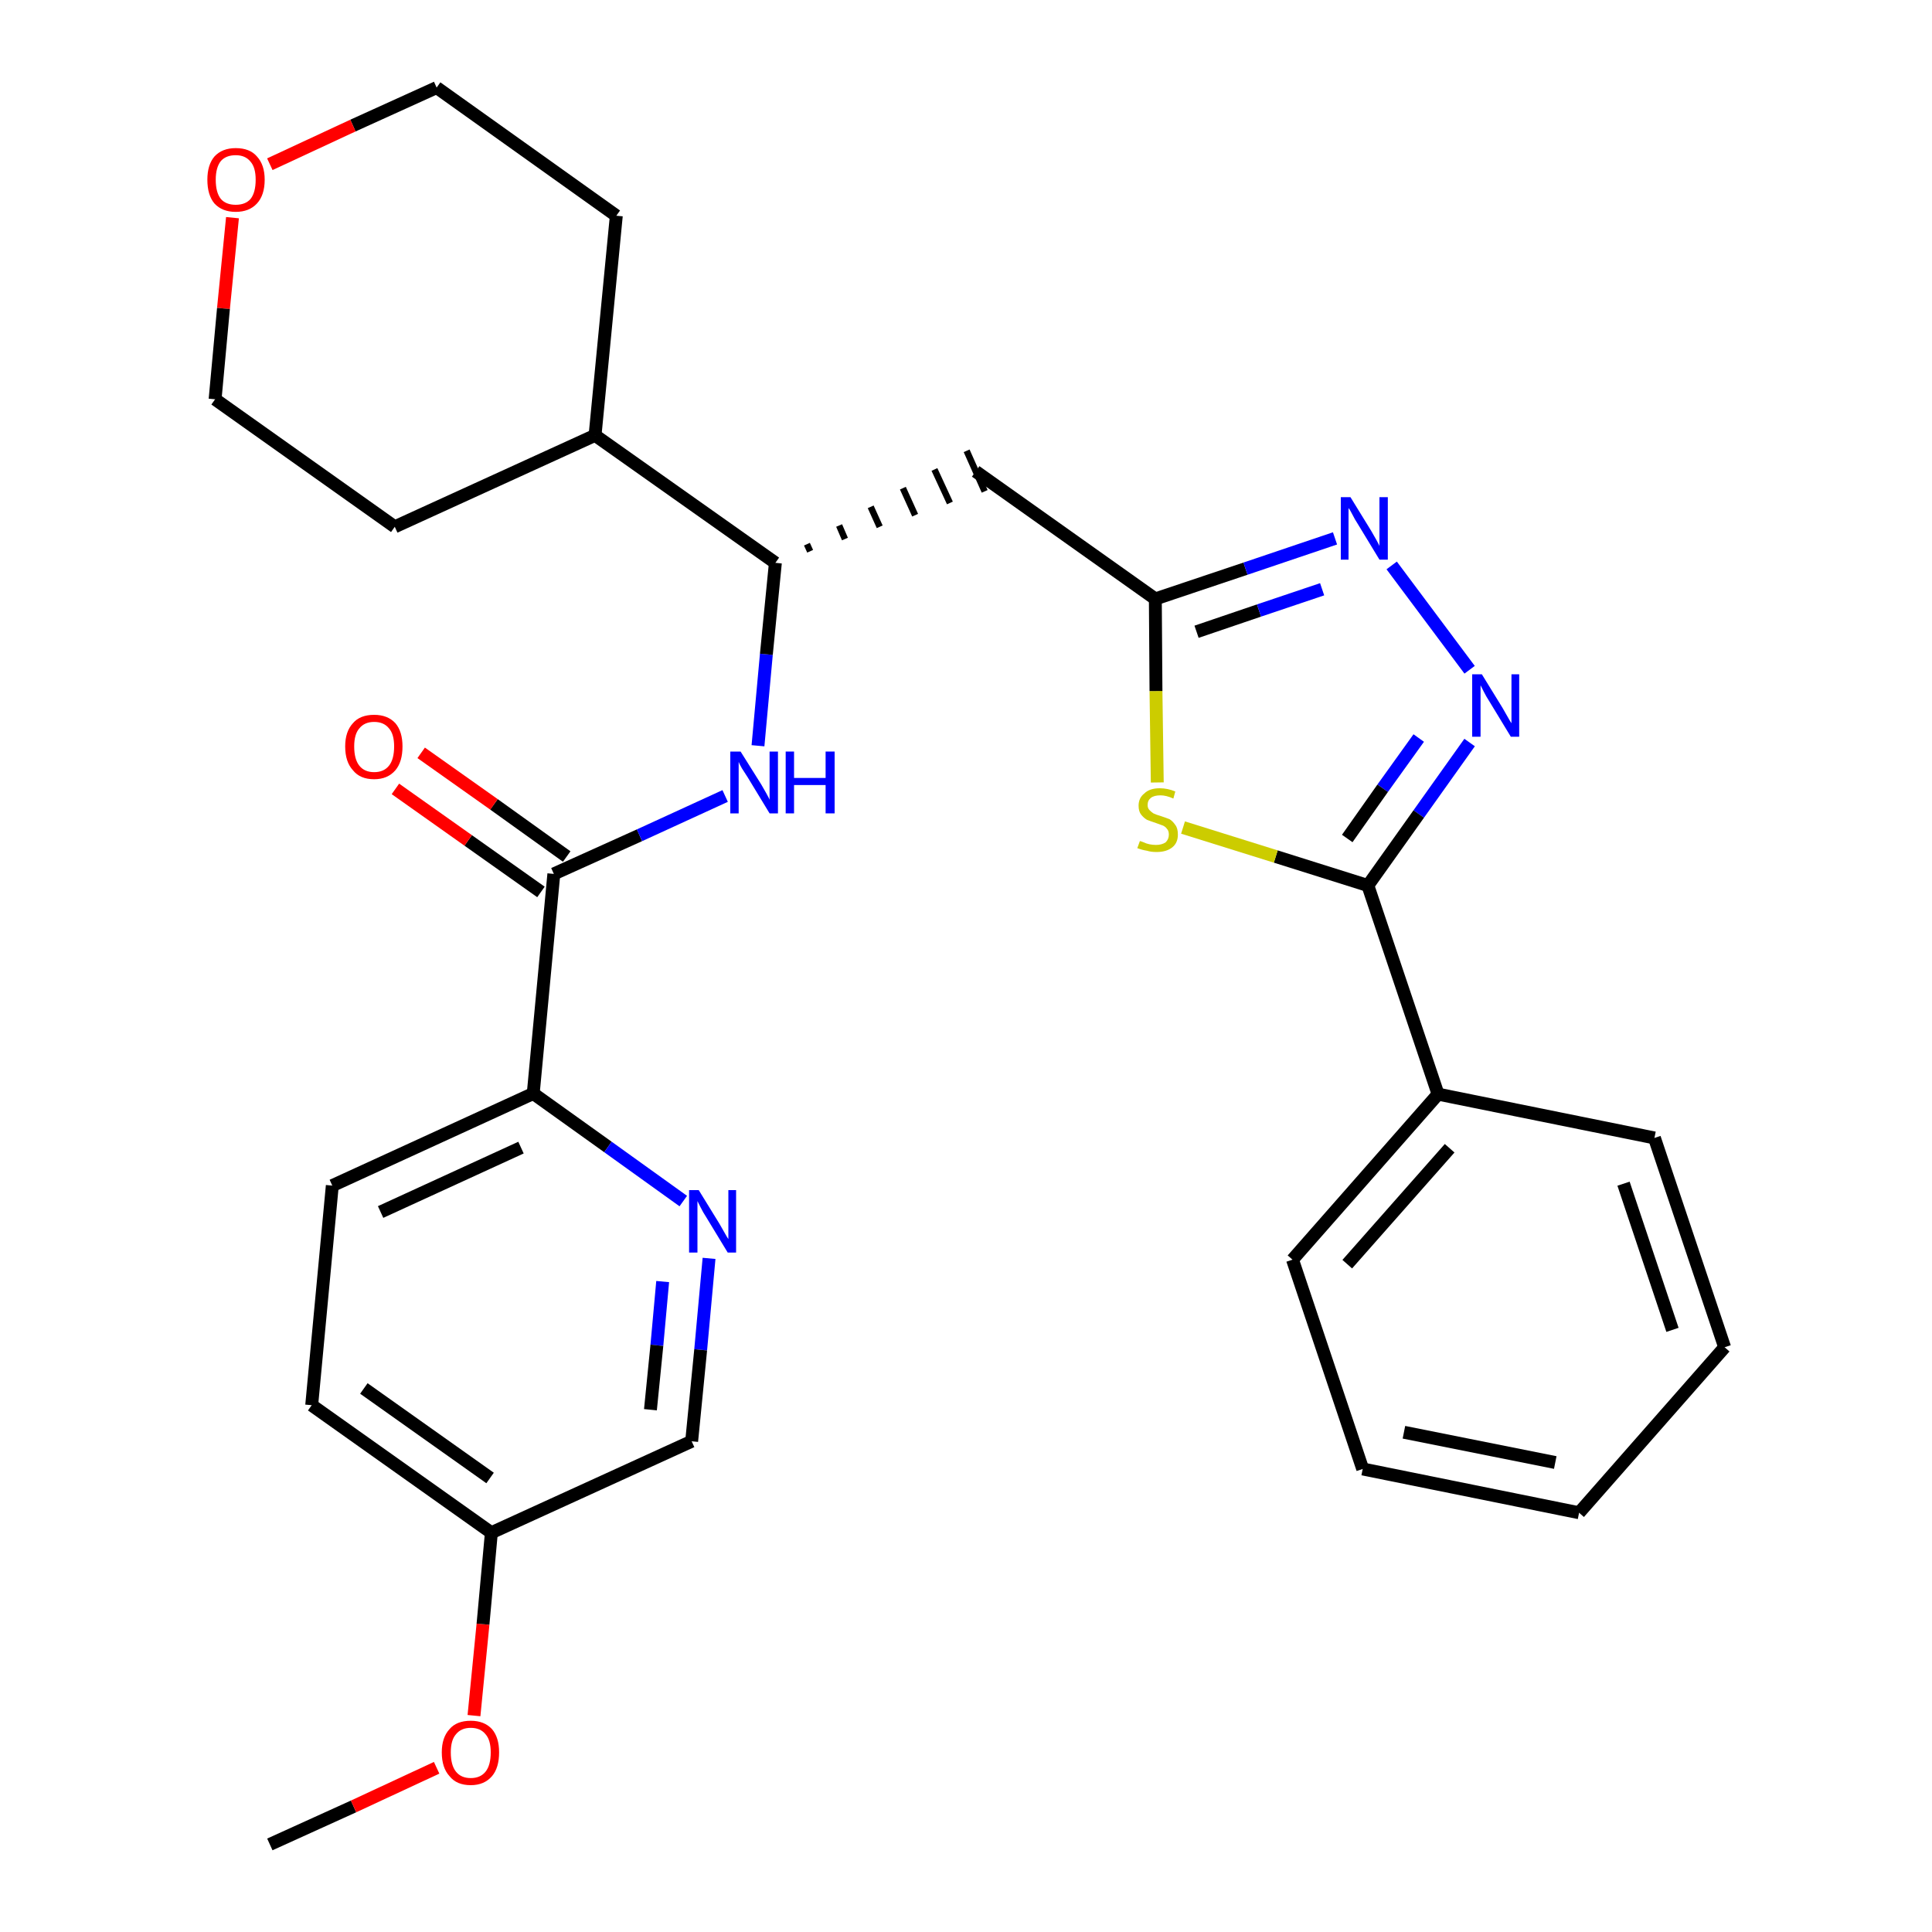 <?xml version='1.0' encoding='iso-8859-1'?>
<svg version='1.1' baseProfile='full'
              xmlns='http://www.w3.org/2000/svg'
                      xmlns:rdkit='http://www.rdkit.org/xml'
                      xmlns:xlink='http://www.w3.org/1999/xlink'
                  xml:space='preserve'
width='300px' height='300px' viewBox='0 0 300 300'>
<!-- END OF HEADER -->
<path class='bond-0 atom-0 atom-1' d='M 41.9,286.4 L 54.9,280.5' style='fill:none;fill-rule:evenodd;stroke:#000000;stroke-width:2.0px;stroke-linecap:butt;stroke-linejoin:miter;stroke-opacity:1' />
<path class='bond-0 atom-0 atom-1' d='M 54.9,280.5 L 67.8,274.5' style='fill:none;fill-rule:evenodd;stroke:#FF0000;stroke-width:2.0px;stroke-linecap:butt;stroke-linejoin:miter;stroke-opacity:1' />
<path class='bond-1 atom-1 atom-2' d='M 73.6,266.4 L 75.0,252.2' style='fill:none;fill-rule:evenodd;stroke:#FF0000;stroke-width:2.0px;stroke-linecap:butt;stroke-linejoin:miter;stroke-opacity:1' />
<path class='bond-1 atom-1 atom-2' d='M 75.0,252.2 L 76.3,238.0' style='fill:none;fill-rule:evenodd;stroke:#000000;stroke-width:2.0px;stroke-linecap:butt;stroke-linejoin:miter;stroke-opacity:1' />
<path class='bond-2 atom-2 atom-3' d='M 76.3,238.0 L 48.4,218.2' style='fill:none;fill-rule:evenodd;stroke:#000000;stroke-width:2.0px;stroke-linecap:butt;stroke-linejoin:miter;stroke-opacity:1' />
<path class='bond-2 atom-2 atom-3' d='M 76.1,229.5 L 56.5,215.6' style='fill:none;fill-rule:evenodd;stroke:#000000;stroke-width:2.0px;stroke-linecap:butt;stroke-linejoin:miter;stroke-opacity:1' />
<path class='bond-29 atom-29 atom-2' d='M 107.4,223.8 L 76.3,238.0' style='fill:none;fill-rule:evenodd;stroke:#000000;stroke-width:2.0px;stroke-linecap:butt;stroke-linejoin:miter;stroke-opacity:1' />
<path class='bond-3 atom-3 atom-4' d='M 48.4,218.2 L 51.6,184.1' style='fill:none;fill-rule:evenodd;stroke:#000000;stroke-width:2.0px;stroke-linecap:butt;stroke-linejoin:miter;stroke-opacity:1' />
<path class='bond-4 atom-4 atom-5' d='M 51.6,184.1 L 82.8,169.8' style='fill:none;fill-rule:evenodd;stroke:#000000;stroke-width:2.0px;stroke-linecap:butt;stroke-linejoin:miter;stroke-opacity:1' />
<path class='bond-4 atom-4 atom-5' d='M 59.1,188.2 L 80.9,178.2' style='fill:none;fill-rule:evenodd;stroke:#000000;stroke-width:2.0px;stroke-linecap:butt;stroke-linejoin:miter;stroke-opacity:1' />
<path class='bond-5 atom-5 atom-6' d='M 82.8,169.8 L 86.0,135.7' style='fill:none;fill-rule:evenodd;stroke:#000000;stroke-width:2.0px;stroke-linecap:butt;stroke-linejoin:miter;stroke-opacity:1' />
<path class='bond-27 atom-5 atom-28' d='M 82.8,169.8 L 94.4,178.1' style='fill:none;fill-rule:evenodd;stroke:#000000;stroke-width:2.0px;stroke-linecap:butt;stroke-linejoin:miter;stroke-opacity:1' />
<path class='bond-27 atom-5 atom-28' d='M 94.4,178.1 L 106.1,186.5' style='fill:none;fill-rule:evenodd;stroke:#0000FF;stroke-width:2.0px;stroke-linecap:butt;stroke-linejoin:miter;stroke-opacity:1' />
<path class='bond-6 atom-6 atom-7' d='M 88.0,133.0 L 76.7,124.9' style='fill:none;fill-rule:evenodd;stroke:#000000;stroke-width:2.0px;stroke-linecap:butt;stroke-linejoin:miter;stroke-opacity:1' />
<path class='bond-6 atom-6 atom-7' d='M 76.7,124.9 L 65.4,116.9' style='fill:none;fill-rule:evenodd;stroke:#FF0000;stroke-width:2.0px;stroke-linecap:butt;stroke-linejoin:miter;stroke-opacity:1' />
<path class='bond-6 atom-6 atom-7' d='M 84.0,138.5 L 72.7,130.5' style='fill:none;fill-rule:evenodd;stroke:#000000;stroke-width:2.0px;stroke-linecap:butt;stroke-linejoin:miter;stroke-opacity:1' />
<path class='bond-6 atom-6 atom-7' d='M 72.7,130.5 L 61.4,122.5' style='fill:none;fill-rule:evenodd;stroke:#FF0000;stroke-width:2.0px;stroke-linecap:butt;stroke-linejoin:miter;stroke-opacity:1' />
<path class='bond-7 atom-6 atom-8' d='M 86.0,135.7 L 99.3,129.7' style='fill:none;fill-rule:evenodd;stroke:#000000;stroke-width:2.0px;stroke-linecap:butt;stroke-linejoin:miter;stroke-opacity:1' />
<path class='bond-7 atom-6 atom-8' d='M 99.3,129.7 L 112.6,123.6' style='fill:none;fill-rule:evenodd;stroke:#0000FF;stroke-width:2.0px;stroke-linecap:butt;stroke-linejoin:miter;stroke-opacity:1' />
<path class='bond-8 atom-8 atom-9' d='M 117.7,115.8 L 119.0,101.6' style='fill:none;fill-rule:evenodd;stroke:#0000FF;stroke-width:2.0px;stroke-linecap:butt;stroke-linejoin:miter;stroke-opacity:1' />
<path class='bond-8 atom-8 atom-9' d='M 119.0,101.6 L 120.4,87.4' style='fill:none;fill-rule:evenodd;stroke:#000000;stroke-width:2.0px;stroke-linecap:butt;stroke-linejoin:miter;stroke-opacity:1' />
<path class='bond-9 atom-9 atom-10' d='M 125.8,85.6 L 125.3,84.5' style='fill:none;fill-rule:evenodd;stroke:#000000;stroke-width:1.0px;stroke-linecap:butt;stroke-linejoin:miter;stroke-opacity:1' />
<path class='bond-9 atom-9 atom-10' d='M 131.2,83.7 L 130.3,81.6' style='fill:none;fill-rule:evenodd;stroke:#000000;stroke-width:1.0px;stroke-linecap:butt;stroke-linejoin:miter;stroke-opacity:1' />
<path class='bond-9 atom-9 atom-10' d='M 136.6,81.8 L 135.2,78.7' style='fill:none;fill-rule:evenodd;stroke:#000000;stroke-width:1.0px;stroke-linecap:butt;stroke-linejoin:miter;stroke-opacity:1' />
<path class='bond-9 atom-9 atom-10' d='M 142.1,80.0 L 140.2,75.8' style='fill:none;fill-rule:evenodd;stroke:#000000;stroke-width:1.0px;stroke-linecap:butt;stroke-linejoin:miter;stroke-opacity:1' />
<path class='bond-9 atom-9 atom-10' d='M 147.5,78.1 L 145.1,72.9' style='fill:none;fill-rule:evenodd;stroke:#000000;stroke-width:1.0px;stroke-linecap:butt;stroke-linejoin:miter;stroke-opacity:1' />
<path class='bond-9 atom-9 atom-10' d='M 152.9,76.3 L 150.1,70.0' style='fill:none;fill-rule:evenodd;stroke:#000000;stroke-width:1.0px;stroke-linecap:butt;stroke-linejoin:miter;stroke-opacity:1' />
<path class='bond-21 atom-9 atom-22' d='M 120.4,87.4 L 92.4,67.6' style='fill:none;fill-rule:evenodd;stroke:#000000;stroke-width:2.0px;stroke-linecap:butt;stroke-linejoin:miter;stroke-opacity:1' />
<path class='bond-10 atom-10 atom-11' d='M 151.5,73.2 L 179.4,93.0' style='fill:none;fill-rule:evenodd;stroke:#000000;stroke-width:2.0px;stroke-linecap:butt;stroke-linejoin:miter;stroke-opacity:1' />
<path class='bond-11 atom-11 atom-12' d='M 179.4,93.0 L 193.4,88.3' style='fill:none;fill-rule:evenodd;stroke:#000000;stroke-width:2.0px;stroke-linecap:butt;stroke-linejoin:miter;stroke-opacity:1' />
<path class='bond-11 atom-11 atom-12' d='M 193.4,88.3 L 207.3,83.6' style='fill:none;fill-rule:evenodd;stroke:#0000FF;stroke-width:2.0px;stroke-linecap:butt;stroke-linejoin:miter;stroke-opacity:1' />
<path class='bond-11 atom-11 atom-12' d='M 185.8,98.1 L 195.5,94.8' style='fill:none;fill-rule:evenodd;stroke:#000000;stroke-width:2.0px;stroke-linecap:butt;stroke-linejoin:miter;stroke-opacity:1' />
<path class='bond-11 atom-11 atom-12' d='M 195.5,94.8 L 205.3,91.5' style='fill:none;fill-rule:evenodd;stroke:#0000FF;stroke-width:2.0px;stroke-linecap:butt;stroke-linejoin:miter;stroke-opacity:1' />
<path class='bond-30 atom-21 atom-11' d='M 179.7,121.5 L 179.5,107.3' style='fill:none;fill-rule:evenodd;stroke:#CCCC00;stroke-width:2.0px;stroke-linecap:butt;stroke-linejoin:miter;stroke-opacity:1' />
<path class='bond-30 atom-21 atom-11' d='M 179.5,107.3 L 179.4,93.0' style='fill:none;fill-rule:evenodd;stroke:#000000;stroke-width:2.0px;stroke-linecap:butt;stroke-linejoin:miter;stroke-opacity:1' />
<path class='bond-12 atom-12 atom-13' d='M 216.1,87.8 L 228.2,104.0' style='fill:none;fill-rule:evenodd;stroke:#0000FF;stroke-width:2.0px;stroke-linecap:butt;stroke-linejoin:miter;stroke-opacity:1' />
<path class='bond-13 atom-13 atom-14' d='M 228.2,115.3 L 220.3,126.4' style='fill:none;fill-rule:evenodd;stroke:#0000FF;stroke-width:2.0px;stroke-linecap:butt;stroke-linejoin:miter;stroke-opacity:1' />
<path class='bond-13 atom-13 atom-14' d='M 220.3,126.4 L 212.4,137.5' style='fill:none;fill-rule:evenodd;stroke:#000000;stroke-width:2.0px;stroke-linecap:butt;stroke-linejoin:miter;stroke-opacity:1' />
<path class='bond-13 atom-13 atom-14' d='M 220.3,114.6 L 214.7,122.4' style='fill:none;fill-rule:evenodd;stroke:#0000FF;stroke-width:2.0px;stroke-linecap:butt;stroke-linejoin:miter;stroke-opacity:1' />
<path class='bond-13 atom-13 atom-14' d='M 214.7,122.4 L 209.2,130.2' style='fill:none;fill-rule:evenodd;stroke:#000000;stroke-width:2.0px;stroke-linecap:butt;stroke-linejoin:miter;stroke-opacity:1' />
<path class='bond-14 atom-14 atom-15' d='M 212.4,137.5 L 223.3,169.9' style='fill:none;fill-rule:evenodd;stroke:#000000;stroke-width:2.0px;stroke-linecap:butt;stroke-linejoin:miter;stroke-opacity:1' />
<path class='bond-20 atom-14 atom-21' d='M 212.4,137.5 L 198.1,133.0' style='fill:none;fill-rule:evenodd;stroke:#000000;stroke-width:2.0px;stroke-linecap:butt;stroke-linejoin:miter;stroke-opacity:1' />
<path class='bond-20 atom-14 atom-21' d='M 198.1,133.0 L 183.7,128.5' style='fill:none;fill-rule:evenodd;stroke:#CCCC00;stroke-width:2.0px;stroke-linecap:butt;stroke-linejoin:miter;stroke-opacity:1' />
<path class='bond-15 atom-15 atom-16' d='M 223.3,169.9 L 200.7,195.6' style='fill:none;fill-rule:evenodd;stroke:#000000;stroke-width:2.0px;stroke-linecap:butt;stroke-linejoin:miter;stroke-opacity:1' />
<path class='bond-15 atom-15 atom-16' d='M 225.1,178.3 L 209.2,196.3' style='fill:none;fill-rule:evenodd;stroke:#000000;stroke-width:2.0px;stroke-linecap:butt;stroke-linejoin:miter;stroke-opacity:1' />
<path class='bond-32 atom-20 atom-15' d='M 256.9,176.7 L 223.3,169.9' style='fill:none;fill-rule:evenodd;stroke:#000000;stroke-width:2.0px;stroke-linecap:butt;stroke-linejoin:miter;stroke-opacity:1' />
<path class='bond-16 atom-16 atom-17' d='M 200.7,195.6 L 211.6,228.1' style='fill:none;fill-rule:evenodd;stroke:#000000;stroke-width:2.0px;stroke-linecap:butt;stroke-linejoin:miter;stroke-opacity:1' />
<path class='bond-17 atom-17 atom-18' d='M 211.6,228.1 L 245.2,234.9' style='fill:none;fill-rule:evenodd;stroke:#000000;stroke-width:2.0px;stroke-linecap:butt;stroke-linejoin:miter;stroke-opacity:1' />
<path class='bond-17 atom-17 atom-18' d='M 218.0,222.4 L 241.5,227.1' style='fill:none;fill-rule:evenodd;stroke:#000000;stroke-width:2.0px;stroke-linecap:butt;stroke-linejoin:miter;stroke-opacity:1' />
<path class='bond-18 atom-18 atom-19' d='M 245.2,234.9 L 267.8,209.2' style='fill:none;fill-rule:evenodd;stroke:#000000;stroke-width:2.0px;stroke-linecap:butt;stroke-linejoin:miter;stroke-opacity:1' />
<path class='bond-19 atom-19 atom-20' d='M 267.8,209.2 L 256.9,176.7' style='fill:none;fill-rule:evenodd;stroke:#000000;stroke-width:2.0px;stroke-linecap:butt;stroke-linejoin:miter;stroke-opacity:1' />
<path class='bond-19 atom-19 atom-20' d='M 259.7,206.5 L 252.1,183.8' style='fill:none;fill-rule:evenodd;stroke:#000000;stroke-width:2.0px;stroke-linecap:butt;stroke-linejoin:miter;stroke-opacity:1' />
<path class='bond-22 atom-22 atom-23' d='M 92.4,67.6 L 95.7,33.5' style='fill:none;fill-rule:evenodd;stroke:#000000;stroke-width:2.0px;stroke-linecap:butt;stroke-linejoin:miter;stroke-opacity:1' />
<path class='bond-31 atom-27 atom-22' d='M 61.3,81.8 L 92.4,67.6' style='fill:none;fill-rule:evenodd;stroke:#000000;stroke-width:2.0px;stroke-linecap:butt;stroke-linejoin:miter;stroke-opacity:1' />
<path class='bond-23 atom-23 atom-24' d='M 95.7,33.5 L 67.8,13.6' style='fill:none;fill-rule:evenodd;stroke:#000000;stroke-width:2.0px;stroke-linecap:butt;stroke-linejoin:miter;stroke-opacity:1' />
<path class='bond-24 atom-24 atom-25' d='M 67.8,13.6 L 54.8,19.5' style='fill:none;fill-rule:evenodd;stroke:#000000;stroke-width:2.0px;stroke-linecap:butt;stroke-linejoin:miter;stroke-opacity:1' />
<path class='bond-24 atom-24 atom-25' d='M 54.8,19.5 L 41.9,25.5' style='fill:none;fill-rule:evenodd;stroke:#FF0000;stroke-width:2.0px;stroke-linecap:butt;stroke-linejoin:miter;stroke-opacity:1' />
<path class='bond-25 atom-25 atom-26' d='M 36.1,33.8 L 34.7,47.9' style='fill:none;fill-rule:evenodd;stroke:#FF0000;stroke-width:2.0px;stroke-linecap:butt;stroke-linejoin:miter;stroke-opacity:1' />
<path class='bond-25 atom-25 atom-26' d='M 34.7,47.9 L 33.4,62.0' style='fill:none;fill-rule:evenodd;stroke:#000000;stroke-width:2.0px;stroke-linecap:butt;stroke-linejoin:miter;stroke-opacity:1' />
<path class='bond-26 atom-26 atom-27' d='M 33.4,62.0 L 61.3,81.8' style='fill:none;fill-rule:evenodd;stroke:#000000;stroke-width:2.0px;stroke-linecap:butt;stroke-linejoin:miter;stroke-opacity:1' />
<path class='bond-28 atom-28 atom-29' d='M 110.1,195.4 L 108.8,209.6' style='fill:none;fill-rule:evenodd;stroke:#0000FF;stroke-width:2.0px;stroke-linecap:butt;stroke-linejoin:miter;stroke-opacity:1' />
<path class='bond-28 atom-28 atom-29' d='M 108.8,209.6 L 107.4,223.8' style='fill:none;fill-rule:evenodd;stroke:#000000;stroke-width:2.0px;stroke-linecap:butt;stroke-linejoin:miter;stroke-opacity:1' />
<path class='bond-28 atom-28 atom-29' d='M 102.9,199.0 L 102.0,208.9' style='fill:none;fill-rule:evenodd;stroke:#0000FF;stroke-width:2.0px;stroke-linecap:butt;stroke-linejoin:miter;stroke-opacity:1' />
<path class='bond-28 atom-28 atom-29' d='M 102.0,208.9 L 101.0,218.9' style='fill:none;fill-rule:evenodd;stroke:#000000;stroke-width:2.0px;stroke-linecap:butt;stroke-linejoin:miter;stroke-opacity:1' />
<path  class='atom-1' d='M 68.6 272.1
Q 68.6 269.8, 69.8 268.5
Q 70.9 267.2, 73.1 267.2
Q 75.2 267.2, 76.4 268.5
Q 77.5 269.8, 77.5 272.1
Q 77.5 274.5, 76.4 275.8
Q 75.2 277.2, 73.1 277.2
Q 70.9 277.2, 69.8 275.8
Q 68.6 274.5, 68.6 272.1
M 73.1 276.1
Q 74.6 276.1, 75.4 275.1
Q 76.2 274.1, 76.2 272.1
Q 76.2 270.2, 75.4 269.3
Q 74.6 268.3, 73.1 268.3
Q 71.6 268.3, 70.8 269.3
Q 70.0 270.2, 70.0 272.1
Q 70.0 274.1, 70.8 275.1
Q 71.6 276.1, 73.1 276.1
' fill='#FF0000'/>
<path  class='atom-7' d='M 53.6 115.9
Q 53.6 113.6, 54.8 112.3
Q 55.9 111.0, 58.1 111.0
Q 60.2 111.0, 61.4 112.3
Q 62.5 113.6, 62.5 115.9
Q 62.5 118.3, 61.4 119.6
Q 60.2 121.0, 58.1 121.0
Q 55.9 121.0, 54.8 119.6
Q 53.6 118.3, 53.6 115.9
M 58.1 119.9
Q 59.6 119.9, 60.4 118.9
Q 61.2 117.9, 61.2 115.9
Q 61.2 114.0, 60.4 113.1
Q 59.6 112.1, 58.1 112.1
Q 56.6 112.1, 55.8 113.1
Q 55.0 114.0, 55.0 115.9
Q 55.0 117.9, 55.8 118.9
Q 56.6 119.9, 58.1 119.9
' fill='#FF0000'/>
<path  class='atom-8' d='M 115.0 116.7
L 118.2 121.8
Q 118.5 122.3, 119.0 123.2
Q 119.5 124.1, 119.5 124.2
L 119.5 116.7
L 120.8 116.7
L 120.8 126.3
L 119.5 126.3
L 116.1 120.7
Q 115.7 120.1, 115.2 119.3
Q 114.8 118.6, 114.7 118.3
L 114.7 126.3
L 113.4 126.3
L 113.4 116.7
L 115.0 116.7
' fill='#0000FF'/>
<path  class='atom-8' d='M 122.0 116.7
L 123.3 116.7
L 123.3 120.8
L 128.2 120.8
L 128.2 116.7
L 129.6 116.7
L 129.6 126.3
L 128.2 126.3
L 128.2 121.9
L 123.3 121.9
L 123.3 126.3
L 122.0 126.3
L 122.0 116.7
' fill='#0000FF'/>
<path  class='atom-12' d='M 209.7 77.2
L 212.9 82.4
Q 213.2 82.9, 213.7 83.8
Q 214.2 84.7, 214.2 84.8
L 214.2 77.2
L 215.5 77.2
L 215.5 86.9
L 214.2 86.9
L 210.8 81.3
Q 210.4 80.7, 210.0 79.9
Q 209.6 79.1, 209.4 78.9
L 209.4 86.9
L 208.2 86.9
L 208.2 77.2
L 209.7 77.2
' fill='#0000FF'/>
<path  class='atom-13' d='M 230.1 104.7
L 233.3 109.9
Q 233.6 110.4, 234.1 111.3
Q 234.6 112.2, 234.7 112.3
L 234.7 104.7
L 235.9 104.7
L 235.9 114.4
L 234.6 114.4
L 231.2 108.8
Q 230.8 108.2, 230.4 107.4
Q 230.0 106.6, 229.9 106.4
L 229.9 114.4
L 228.6 114.4
L 228.6 104.7
L 230.1 104.7
' fill='#0000FF'/>
<path  class='atom-21' d='M 177.0 130.6
Q 177.1 130.6, 177.6 130.8
Q 178.0 131.0, 178.5 131.1
Q 179.0 131.2, 179.5 131.2
Q 180.4 131.2, 181.0 130.8
Q 181.5 130.3, 181.5 129.6
Q 181.5 129.0, 181.2 128.7
Q 181.0 128.4, 180.6 128.2
Q 180.1 128.0, 179.5 127.8
Q 178.6 127.5, 178.1 127.3
Q 177.6 127.0, 177.2 126.5
Q 176.8 126.0, 176.8 125.1
Q 176.8 123.9, 177.7 123.2
Q 178.5 122.4, 180.1 122.4
Q 181.3 122.4, 182.5 122.9
L 182.2 124.0
Q 181.1 123.5, 180.2 123.5
Q 179.2 123.5, 178.7 123.9
Q 178.2 124.3, 178.2 125.0
Q 178.2 125.5, 178.5 125.8
Q 178.8 126.1, 179.1 126.3
Q 179.5 126.5, 180.2 126.7
Q 181.1 127.0, 181.6 127.2
Q 182.1 127.5, 182.5 128.1
Q 182.9 128.6, 182.9 129.6
Q 182.9 130.9, 182.0 131.6
Q 181.1 132.3, 179.6 132.3
Q 178.7 132.3, 178.1 132.1
Q 177.4 132.0, 176.6 131.7
L 177.0 130.6
' fill='#CCCC00'/>
<path  class='atom-25' d='M 32.2 27.9
Q 32.2 25.6, 33.3 24.3
Q 34.5 23.0, 36.6 23.0
Q 38.8 23.0, 39.9 24.3
Q 41.1 25.6, 41.1 27.9
Q 41.1 30.3, 39.9 31.6
Q 38.7 32.9, 36.6 32.9
Q 34.5 32.9, 33.3 31.6
Q 32.2 30.3, 32.2 27.9
M 36.6 31.8
Q 38.1 31.8, 38.9 30.9
Q 39.7 29.9, 39.7 27.9
Q 39.7 26.0, 38.9 25.1
Q 38.1 24.1, 36.6 24.1
Q 35.1 24.1, 34.3 25.0
Q 33.5 26.0, 33.5 27.9
Q 33.5 29.9, 34.3 30.9
Q 35.1 31.8, 36.6 31.8
' fill='#FF0000'/>
<path  class='atom-28' d='M 108.5 184.8
L 111.7 190.0
Q 112.0 190.5, 112.5 191.4
Q 113.0 192.3, 113.1 192.4
L 113.1 184.8
L 114.3 184.8
L 114.3 194.5
L 113.0 194.5
L 109.6 188.9
Q 109.2 188.3, 108.8 187.5
Q 108.4 186.7, 108.3 186.5
L 108.3 194.5
L 107.0 194.5
L 107.0 184.8
L 108.5 184.8
' fill='#0000FF'/>
</svg>
